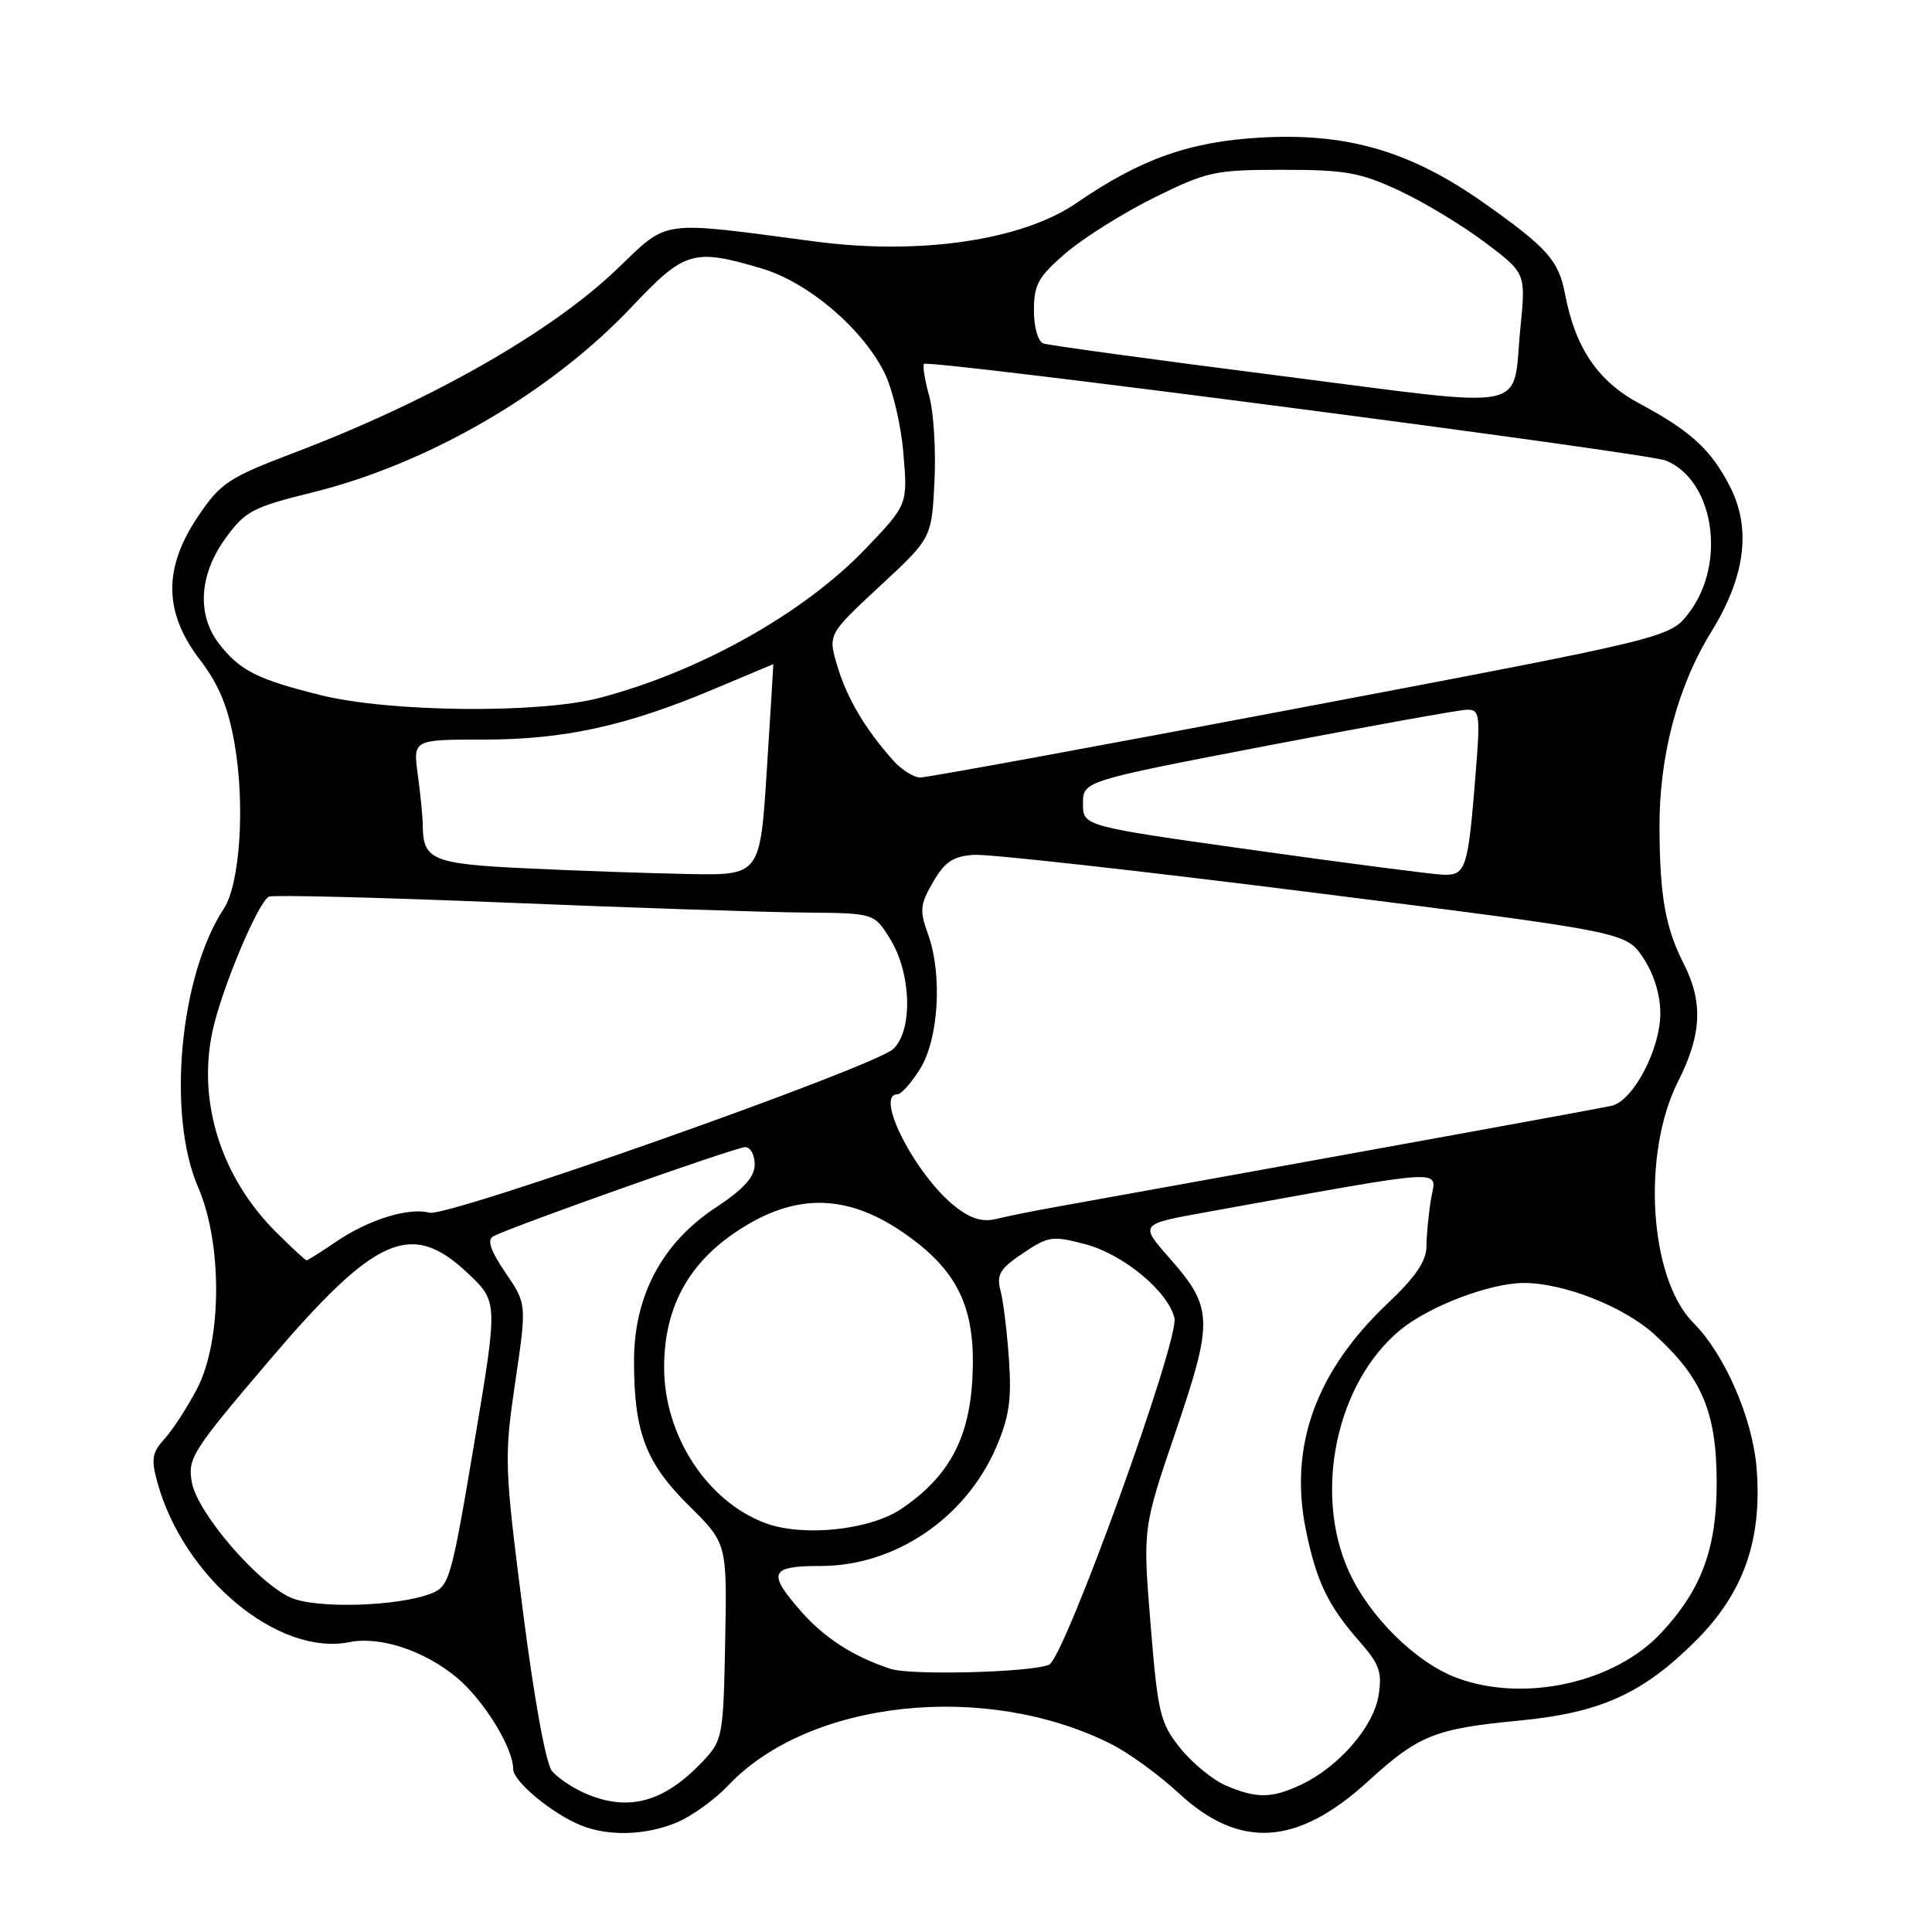 <?xml version="1.0" encoding="UTF-8" standalone="no"?>
<!DOCTYPE svg PUBLIC "-//W3C//DTD SVG 1.1//EN" "http://www.w3.org/Graphics/SVG/1.1/DTD/svg11.dtd" >
<svg xmlns="http://www.w3.org/2000/svg" xmlns:xlink="http://www.w3.org/1999/xlink" version="1.1" viewBox="0 0 256 256">
 <g >
 <path fill="currentColor"
d=" M 89.67 241.49 C 91.65 240.66 94.71 238.46 96.47 236.60 C 107.19 225.24 130.63 222.71 147.28 231.12 C 149.60 232.30 153.59 235.19 156.14 237.56 C 164.24 245.09 171.88 244.62 181.30 236.01 C 187.94 229.94 190.15 229.05 201.28 227.99 C 212.06 226.96 217.66 224.43 224.68 217.43 C 231.03 211.10 233.52 204.06 232.76 194.55 C 232.22 187.91 228.54 179.45 224.38 175.28 C 218.53 169.43 217.49 152.89 222.37 143.26 C 225.48 137.12 225.69 132.78 223.11 127.72 C 220.68 122.94 219.94 118.82 219.89 109.73 C 219.84 100.22 222.28 90.97 226.74 83.74 C 231.28 76.39 232.09 70.04 229.21 64.43 C 226.72 59.58 224.00 57.09 217.27 53.49 C 211.74 50.54 208.74 46.13 207.38 38.98 C 206.54 34.51 205.02 32.81 196.55 26.84 C 186.88 20.02 178.50 17.58 167.02 18.23 C 157.58 18.77 151.12 21.07 142.64 26.90 C 135.46 31.84 121.90 33.84 108.00 32.00 C 87.09 29.24 88.70 29.01 81.71 35.70 C 73.00 44.04 56.97 53.16 39.00 59.98 C 30.27 63.30 29.23 63.99 26.25 68.41 C 21.62 75.27 21.69 81.13 26.46 87.38 C 29.03 90.75 30.23 93.65 31.09 98.60 C 32.49 106.66 31.81 117.12 29.66 120.39 C 23.80 129.34 22.10 147.74 26.25 157.31 C 29.49 164.77 29.42 177.65 26.12 184.00 C 24.83 186.47 22.89 189.47 21.81 190.65 C 20.14 192.47 20.00 193.33 20.86 196.44 C 24.34 209.07 36.87 219.48 46.31 217.59 C 50.35 216.78 56.17 218.69 60.47 222.24 C 64.04 225.18 68.00 231.58 68.00 234.41 C 68.00 236.06 73.19 240.35 77.03 241.89 C 80.69 243.35 85.60 243.19 89.67 241.49 Z  M 77.50 237.61 C 75.85 236.89 73.89 235.57 73.14 234.67 C 72.33 233.70 70.75 224.98 69.26 213.26 C 66.83 194.20 66.80 193.14 68.27 183.14 C 69.80 172.78 69.80 172.78 66.98 168.64 C 65.02 165.77 64.51 164.30 65.33 163.84 C 67.49 162.63 97.48 152.00 98.75 152.00 C 99.44 152.00 100.00 153.03 100.00 154.30 C 100.00 155.96 98.56 157.55 94.78 160.05 C 87.72 164.71 84.00 171.73 84.01 180.36 C 84.01 189.78 85.56 193.84 91.28 199.50 C 96.34 204.50 96.34 204.50 96.09 217.50 C 95.85 230.05 95.75 230.60 93.17 233.34 C 88.00 238.83 83.26 240.13 77.50 237.61 Z  M 162.37 236.56 C 160.65 235.81 157.95 233.59 156.37 231.61 C 153.72 228.30 153.42 227.05 152.46 215.26 C 151.42 202.50 151.42 202.50 155.78 189.70 C 160.81 174.91 160.75 173.27 154.94 166.67 C 151.01 162.21 151.01 162.21 159.76 160.63 C 192.77 154.67 190.29 154.82 189.62 158.86 C 189.29 160.86 189.02 163.71 189.01 165.18 C 189.00 167.10 187.55 169.23 183.90 172.68 C 174.34 181.71 170.76 191.67 173.05 202.80 C 174.45 209.60 175.99 212.78 180.15 217.51 C 182.79 220.52 183.17 221.59 182.66 224.69 C 181.99 228.82 177.40 234.11 172.44 236.46 C 168.51 238.32 166.47 238.34 162.37 236.56 Z  M 193.12 222.36 C 187.65 220.35 181.44 214.23 178.70 208.15 C 174.00 197.70 177.11 183.18 185.54 176.23 C 189.37 173.07 197.45 170.00 201.93 170.00 C 207.18 170.00 215.11 173.11 219.13 176.74 C 225.52 182.51 227.47 187.12 227.47 196.50 C 227.47 205.19 225.47 210.61 220.14 216.34 C 213.98 222.97 202.04 225.63 193.12 222.36 Z  M 117.99 221.13 C 113.08 219.51 109.25 217.05 106.15 213.52 C 101.63 208.37 102.01 207.50 108.75 207.50 C 118.60 207.50 127.96 201.16 132.01 191.75 C 133.72 187.78 134.06 185.42 133.69 180.13 C 133.44 176.49 132.94 172.38 132.57 171.00 C 132.02 168.90 132.49 168.11 135.54 166.06 C 138.93 163.79 139.47 163.71 143.83 164.87 C 148.85 166.21 154.73 171.07 155.62 174.63 C 156.33 177.46 141.04 219.75 139.00 220.59 C 136.52 221.61 120.69 222.02 117.99 221.13 Z  M 38.47 211.67 C 34.04 209.64 26.18 200.48 25.43 196.46 C 24.83 193.26 25.41 192.33 35.55 180.42 C 49.78 163.69 54.50 161.61 62.03 168.75 C 65.99 172.50 65.99 172.50 62.82 191.34 C 59.78 209.39 59.54 210.22 57.07 211.17 C 52.56 212.89 41.78 213.18 38.47 211.67 Z  M 101.50 201.85 C 93.73 199.01 88.00 190.24 88.00 181.20 C 88.00 173.52 91.01 167.72 97.22 163.44 C 105.50 157.74 112.83 158.03 121.16 164.39 C 127.29 169.07 129.34 173.99 128.84 182.80 C 128.39 190.74 125.65 195.73 119.42 199.94 C 115.30 202.73 106.47 203.67 101.50 201.85 Z  M 36.57 163.25 C 29.32 156.03 26.16 146.07 28.14 136.71 C 29.31 131.18 34.16 119.58 35.63 118.81 C 36.11 118.56 50.23 118.91 67.00 119.60 C 83.78 120.29 101.63 120.88 106.67 120.92 C 115.84 121.00 115.84 121.00 117.95 124.42 C 120.76 128.96 120.98 136.50 118.38 138.98 C 115.85 141.40 59.38 161.33 56.90 160.69 C 54.14 159.96 48.86 161.60 44.57 164.51 C 42.56 165.88 40.78 167.00 40.62 167.00 C 40.46 167.00 38.64 165.31 36.57 163.25 Z  M 126.59 159.89 C 121.34 155.77 115.80 145.00 118.92 145.00 C 119.42 145.00 120.77 143.48 121.92 141.63 C 124.39 137.63 124.89 129.11 122.97 123.79 C 121.83 120.64 121.91 119.84 123.64 116.87 C 125.20 114.19 126.30 113.45 129.05 113.27 C 130.95 113.14 151.16 115.39 173.97 118.27 C 215.44 123.50 215.44 123.50 217.72 126.90 C 219.14 129.01 220.00 131.79 220.00 134.26 C 220.00 139.04 216.40 145.88 213.55 146.52 C 211.89 146.90 184.97 151.80 140.00 159.91 C 136.97 160.45 133.36 161.18 131.98 161.52 C 130.19 161.96 128.62 161.49 126.59 159.89 Z  M 69.71 115.06 C 57.30 114.47 56.05 113.95 56.02 109.39 C 56.01 108.23 55.71 105.19 55.36 102.64 C 54.73 98.00 54.73 98.00 64.05 98.00 C 74.73 98.00 82.97 96.20 94.47 91.36 C 98.85 89.51 102.45 88.00 102.47 88.00 C 102.49 88.00 102.10 94.30 101.61 102.00 C 100.72 116.00 100.72 116.00 91.11 115.81 C 85.82 115.71 76.19 115.37 69.71 115.06 Z  M 166.00 112.63 C 143.50 109.47 143.50 109.47 143.50 106.48 C 143.50 103.50 143.50 103.50 168.00 98.79 C 181.47 96.21 193.33 94.07 194.35 94.04 C 196.06 94.00 196.16 94.64 195.55 102.25 C 194.52 115.22 194.26 116.02 191.17 115.90 C 189.70 115.84 178.38 114.37 166.00 112.63 Z  M 118.34 100.75 C 114.66 96.63 112.24 92.54 110.96 88.28 C 109.70 84.06 109.70 84.06 116.57 77.68 C 123.45 71.30 123.45 71.30 123.82 63.84 C 124.03 59.74 123.72 54.63 123.13 52.50 C 122.54 50.36 122.23 48.44 122.44 48.22 C 123.07 47.60 218.26 60.01 220.75 61.03 C 227.14 63.66 228.79 74.65 223.79 81.21 C 221.28 84.50 221.28 84.50 172.39 93.77 C 145.50 98.87 122.79 103.04 121.92 103.02 C 121.06 103.01 119.44 101.99 118.34 100.75 Z  M 42.50 92.11 C 34.16 90.04 31.83 88.88 29.08 85.37 C 26.06 81.53 26.36 76.19 29.86 71.35 C 32.49 67.73 33.46 67.21 41.36 65.26 C 56.76 61.46 72.98 52.03 83.75 40.62 C 90.72 33.23 91.89 32.89 100.91 35.57 C 107.03 37.38 114.14 43.39 117.15 49.29 C 118.24 51.44 119.39 56.24 119.70 60.02 C 120.28 66.86 120.28 66.86 114.72 72.68 C 106.53 81.26 92.69 89.02 79.38 92.49 C 71.34 94.58 51.64 94.38 42.50 92.11 Z  M 169.50 49.78 C 153.00 47.68 138.94 45.75 138.25 45.51 C 137.54 45.25 137.00 43.37 137.00 41.11 C 137.00 37.70 137.58 36.66 141.25 33.51 C 143.59 31.51 148.85 28.21 152.95 26.18 C 159.96 22.72 160.95 22.50 169.95 22.50 C 178.31 22.50 180.24 22.85 185.47 25.29 C 188.75 26.83 193.85 29.91 196.81 32.15 C 202.18 36.20 202.18 36.20 201.47 43.35 C 200.31 54.83 203.70 54.14 169.50 49.78 Z "/>
</g>
</svg>